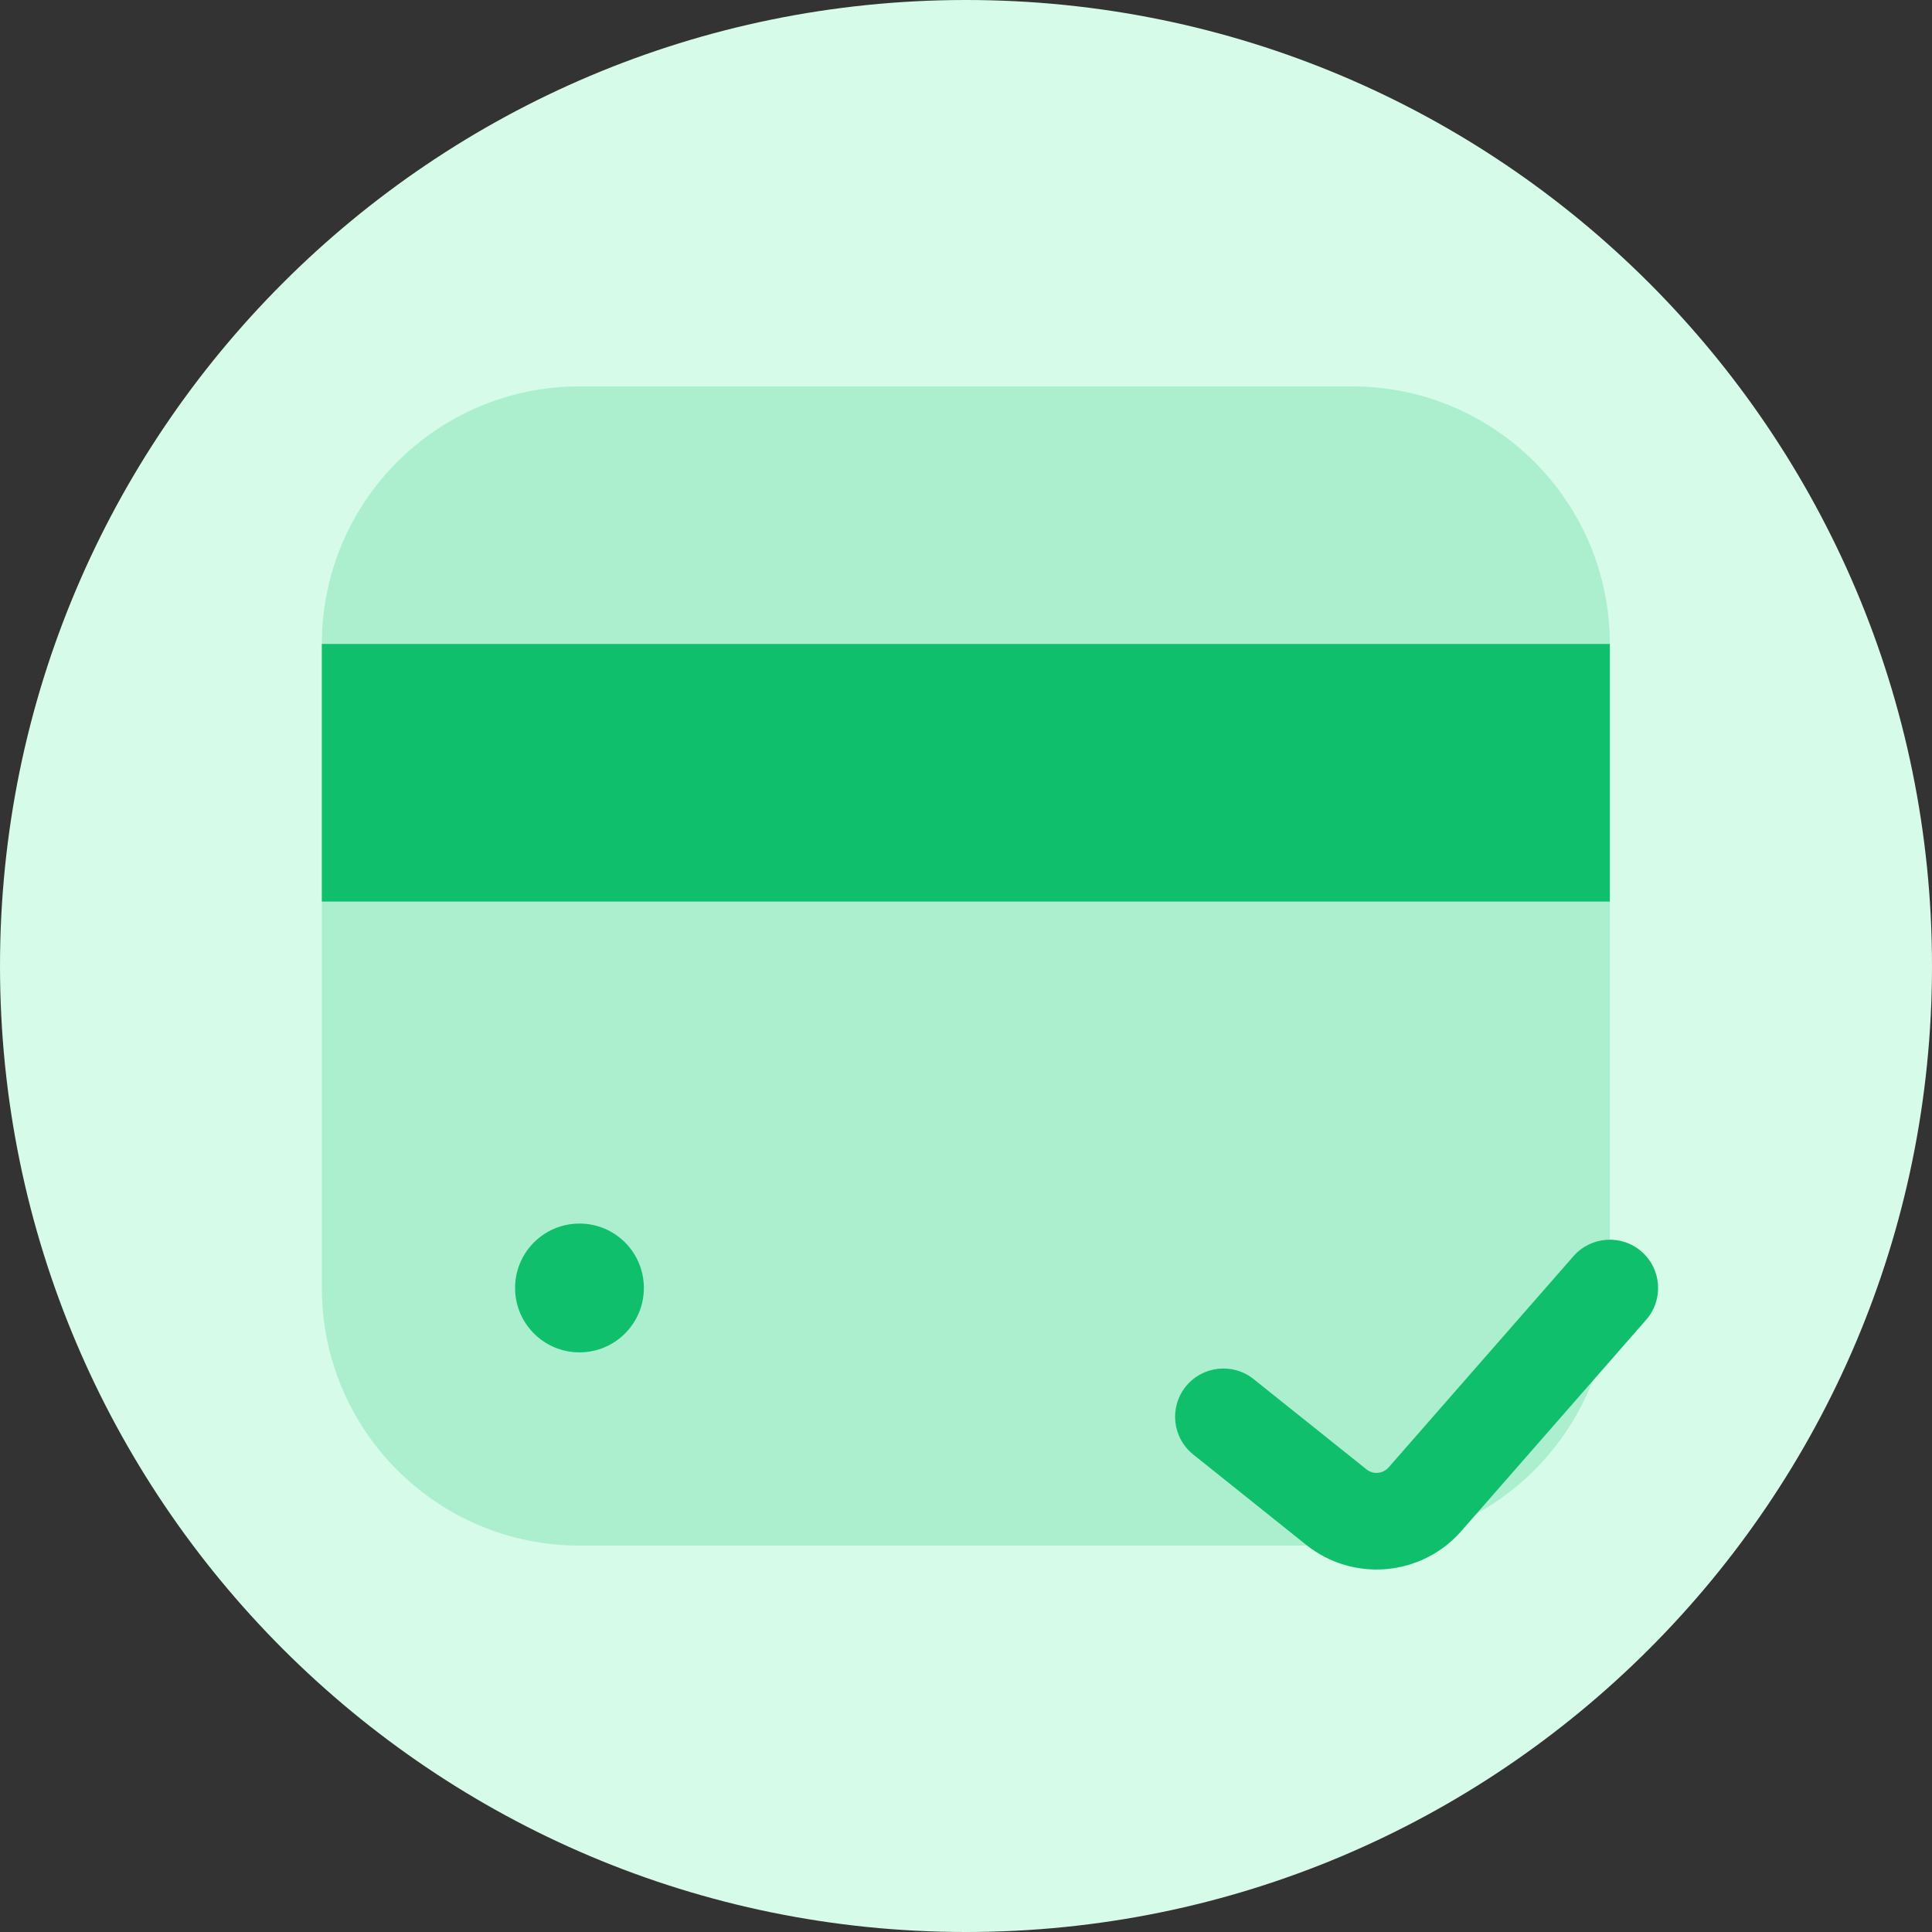<svg width="48" height="48" viewBox="0 0 48 48" fill="none" xmlns="http://www.w3.org/2000/svg">
<rect x="0" y="0" width="48" height="48" fill="#333333" stroke="none"/>
<g clip-path="url(#clip0_691_14885)">
<path d="M24 48C37.255 48 48 37.255 48 24C48 10.745 37.255 0 24 0C10.745 0 0 10.745 0 24C0 37.255 10.745 48 24 48Z" fill="#D7FBE9"/>
<path d="M33.596 9.6C37.131 9.6 39.996 12.465 39.996 16L39.996 32C39.996 35.534 37.131 38.4 33.596 38.4L14.396 38.4C10.861 38.4 7.996 35.534 7.996 32L7.996 16C7.996 12.465 10.861 9.6 14.396 9.6L33.596 9.6Z" fill="#ACEFCF"/>
<circle cx="14.397" cy="31.999" r="1.6" fill="#0FBF6B"/>
<path d="M7.996 15.999L39.996 15.999L39.996 22.399L7.996 22.399L7.996 15.999Z" fill="#0FBF6B"/>
<path fill-rule="evenodd" clip-rule="evenodd" d="M40.786 31.097C41.284 31.533 41.335 32.291 40.898 32.79L36.307 38.038C35.32 39.166 33.62 39.316 32.45 38.38L29.646 36.137C29.128 35.723 29.044 34.968 29.458 34.45C29.872 33.933 30.628 33.849 31.145 34.263L33.95 36.506C34.117 36.64 34.359 36.618 34.5 36.457L39.092 31.21C39.529 30.711 40.287 30.66 40.786 31.097Z" fill="#0FBF6B"/>
</g>
<defs>
<clipPath id="clip0_691_14885">
<rect width="48" height="48" fill="white"/>
</clipPath>
</defs>
</svg>
